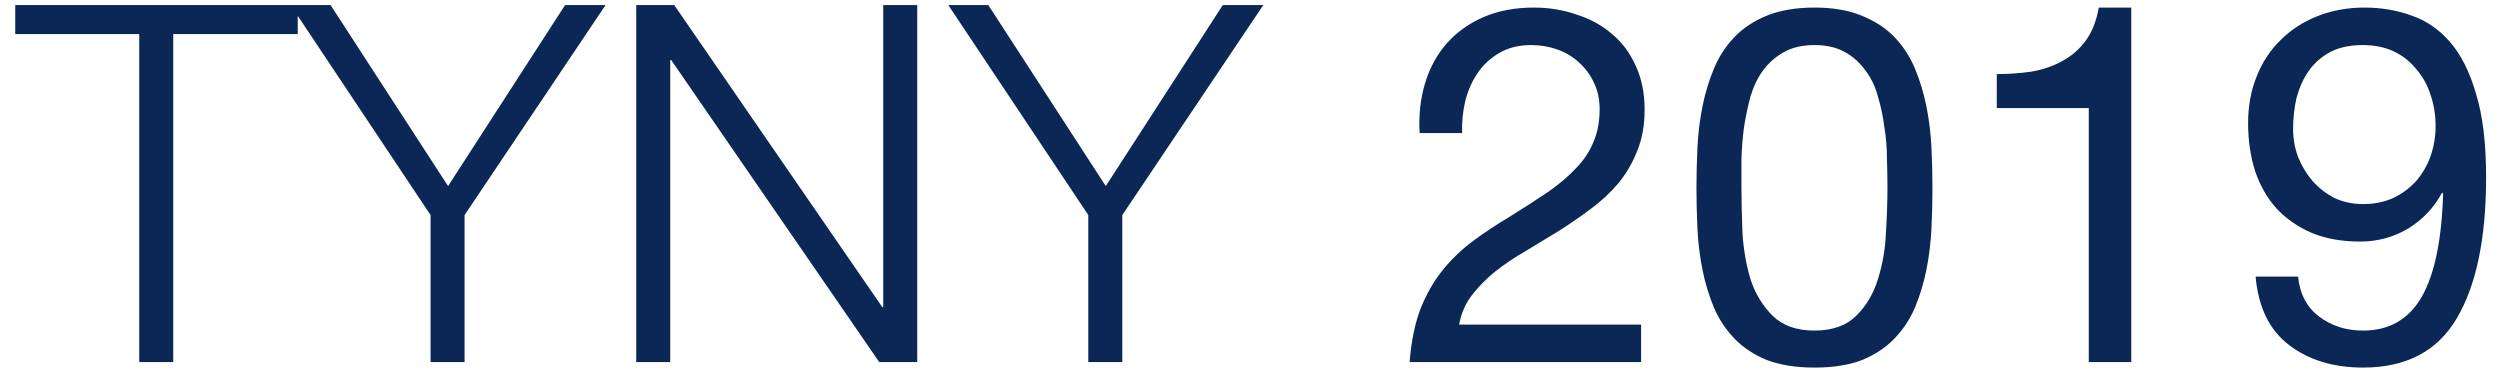 <svg width="145" height="22" viewBox="0 0 145 22" fill="none" xmlns="http://www.w3.org/2000/svg">
<path d="M0.884 0.294V1.976H8.076V21H10.048V1.976H17.269V0.294H0.884ZM24.973 12.474V21H26.945V12.474L35.123 0.294H32.774L25.988 10.792L19.173 0.294H16.853L24.973 12.474ZM36.902 0.294V21H38.874V3.484H38.932L50.996 21H53.2V0.294H51.228V17.81H51.17L39.106 0.294H36.902ZM63.121 12.474V21H65.093V12.474L73.271 0.294H70.922L64.136 10.792L57.321 0.294H55.001L63.121 12.474ZM82.338 7.718H84.802C84.783 7.099 84.841 6.49 84.977 5.891C85.131 5.272 85.373 4.721 85.701 4.238C86.03 3.755 86.446 3.368 86.948 3.078C87.471 2.769 88.089 2.614 88.805 2.614C89.346 2.614 89.858 2.701 90.341 2.875C90.825 3.049 91.24 3.3 91.588 3.629C91.956 3.958 92.246 4.354 92.459 4.818C92.671 5.263 92.778 5.765 92.778 6.326C92.778 7.041 92.662 7.67 92.43 8.211C92.217 8.752 91.888 9.255 91.444 9.719C91.018 10.183 90.477 10.647 89.82 11.111C89.162 11.556 88.398 12.049 87.528 12.59C86.813 13.015 86.127 13.47 85.469 13.953C84.812 14.436 84.222 14.997 83.701 15.635C83.178 16.273 82.743 17.027 82.395 17.897C82.067 18.748 81.854 19.782 81.757 21H95.184V18.825H84.629C84.745 18.187 84.986 17.626 85.353 17.143C85.74 16.64 86.195 16.176 86.716 15.751C87.258 15.326 87.847 14.929 88.486 14.562C89.124 14.175 89.761 13.789 90.4 13.402C91.037 12.996 91.656 12.571 92.255 12.126C92.855 11.681 93.386 11.188 93.85 10.647C94.314 10.086 94.682 9.458 94.953 8.762C95.243 8.066 95.388 7.264 95.388 6.355C95.388 5.388 95.213 4.538 94.865 3.803C94.537 3.068 94.082 2.459 93.502 1.976C92.922 1.473 92.236 1.096 91.444 0.845C90.67 0.574 89.839 0.439 88.95 0.439C87.867 0.439 86.9 0.623 86.049 0.99C85.199 1.357 84.484 1.87 83.903 2.527C83.343 3.165 82.927 3.929 82.656 4.818C82.386 5.707 82.279 6.674 82.338 7.718ZM101.004 10.879C101.004 10.376 101.004 9.825 101.004 9.226C101.023 8.607 101.071 7.998 101.149 7.399C101.245 6.78 101.371 6.181 101.526 5.601C101.7 5.021 101.941 4.518 102.251 4.093C102.579 3.648 102.985 3.291 103.469 3.02C103.952 2.749 104.542 2.614 105.238 2.614C105.934 2.614 106.523 2.749 107.007 3.02C107.49 3.291 107.886 3.648 108.196 4.093C108.524 4.518 108.766 5.021 108.921 5.601C109.095 6.181 109.22 6.78 109.298 7.399C109.394 7.998 109.443 8.607 109.443 9.226C109.462 9.825 109.472 10.376 109.472 10.879C109.472 11.652 109.443 12.522 109.385 13.489C109.346 14.436 109.191 15.335 108.921 16.186C108.669 17.017 108.254 17.723 107.674 18.303C107.094 18.883 106.282 19.173 105.238 19.173C104.194 19.173 103.382 18.883 102.802 18.303C102.222 17.723 101.796 17.017 101.526 16.186C101.274 15.335 101.12 14.436 101.062 13.489C101.023 12.522 101.004 11.652 101.004 10.879ZM98.394 10.908C98.394 11.662 98.413 12.445 98.452 13.257C98.49 14.069 98.587 14.862 98.742 15.635C98.896 16.408 99.119 17.143 99.409 17.839C99.699 18.516 100.095 19.115 100.598 19.637C101.1 20.159 101.729 20.575 102.483 20.884C103.256 21.174 104.174 21.319 105.238 21.319C106.32 21.319 107.239 21.174 107.993 20.884C108.747 20.575 109.375 20.159 109.878 19.637C110.38 19.115 110.777 18.516 111.067 17.839C111.357 17.143 111.579 16.408 111.734 15.635C111.888 14.862 111.985 14.069 112.024 13.257C112.062 12.445 112.082 11.662 112.082 10.908C112.082 10.154 112.062 9.371 112.024 8.559C111.985 7.747 111.888 6.954 111.734 6.181C111.579 5.408 111.357 4.673 111.067 3.977C110.777 3.281 110.38 2.672 109.878 2.15C109.375 1.628 108.737 1.212 107.964 0.903C107.21 0.594 106.301 0.439 105.238 0.439C104.174 0.439 103.256 0.594 102.483 0.903C101.729 1.212 101.1 1.628 100.598 2.15C100.095 2.672 99.699 3.281 99.409 3.977C99.119 4.673 98.896 5.408 98.742 6.181C98.587 6.954 98.49 7.747 98.452 8.559C98.413 9.371 98.394 10.154 98.394 10.908ZM123.614 21V0.439H121.729C121.594 1.212 121.342 1.85 120.975 2.353C120.608 2.856 120.153 3.252 119.612 3.542C119.09 3.832 118.5 4.035 117.843 4.151C117.186 4.248 116.509 4.296 115.813 4.296V6.268H121.149V21H123.614ZM133.29 16.041H130.825C130.98 17.82 131.628 19.144 132.768 20.014C133.909 20.884 135.34 21.319 137.06 21.319C139.554 21.319 141.362 20.372 142.483 18.477C143.624 16.563 144.194 13.827 144.194 10.27C144.194 8.317 144.001 6.713 143.614 5.456C143.247 4.18 142.744 3.175 142.106 2.44C141.468 1.705 140.724 1.193 139.873 0.903C139.023 0.594 138.114 0.439 137.147 0.439C136.161 0.439 135.253 0.603 134.421 0.932C133.59 1.261 132.875 1.725 132.275 2.324C131.676 2.904 131.212 3.61 130.883 4.441C130.555 5.253 130.39 6.152 130.39 7.138C130.39 8.143 130.526 9.071 130.796 9.922C131.086 10.773 131.502 11.498 132.043 12.097C132.604 12.696 133.29 13.17 134.102 13.518C134.914 13.847 135.842 14.011 136.886 14.011C137.892 14.011 138.82 13.76 139.67 13.257C140.521 12.735 141.178 12.039 141.642 11.169L141.7 11.227C141.623 13.914 141.207 15.915 140.453 17.23C139.699 18.525 138.568 19.173 137.06 19.173C136.074 19.173 135.224 18.902 134.508 18.361C133.793 17.82 133.387 17.046 133.29 16.041ZM141.265 7.312C141.265 7.911 141.169 8.491 140.975 9.052C140.782 9.593 140.502 10.077 140.134 10.502C139.767 10.908 139.322 11.237 138.8 11.488C138.278 11.72 137.698 11.836 137.06 11.836C136.461 11.836 135.91 11.72 135.407 11.488C134.924 11.237 134.499 10.908 134.131 10.502C133.783 10.096 133.503 9.632 133.29 9.11C133.097 8.588 133 8.047 133 7.486C133 6.848 133.068 6.239 133.203 5.659C133.358 5.079 133.59 4.567 133.899 4.122C134.228 3.658 134.644 3.291 135.146 3.02C135.668 2.749 136.297 2.614 137.031 2.614C137.727 2.614 138.336 2.74 138.858 2.991C139.38 3.242 139.815 3.59 140.163 4.035C140.531 4.46 140.801 4.953 140.975 5.514C141.169 6.075 141.265 6.674 141.265 7.312Z" fill="#0A2756"/>
</svg>
